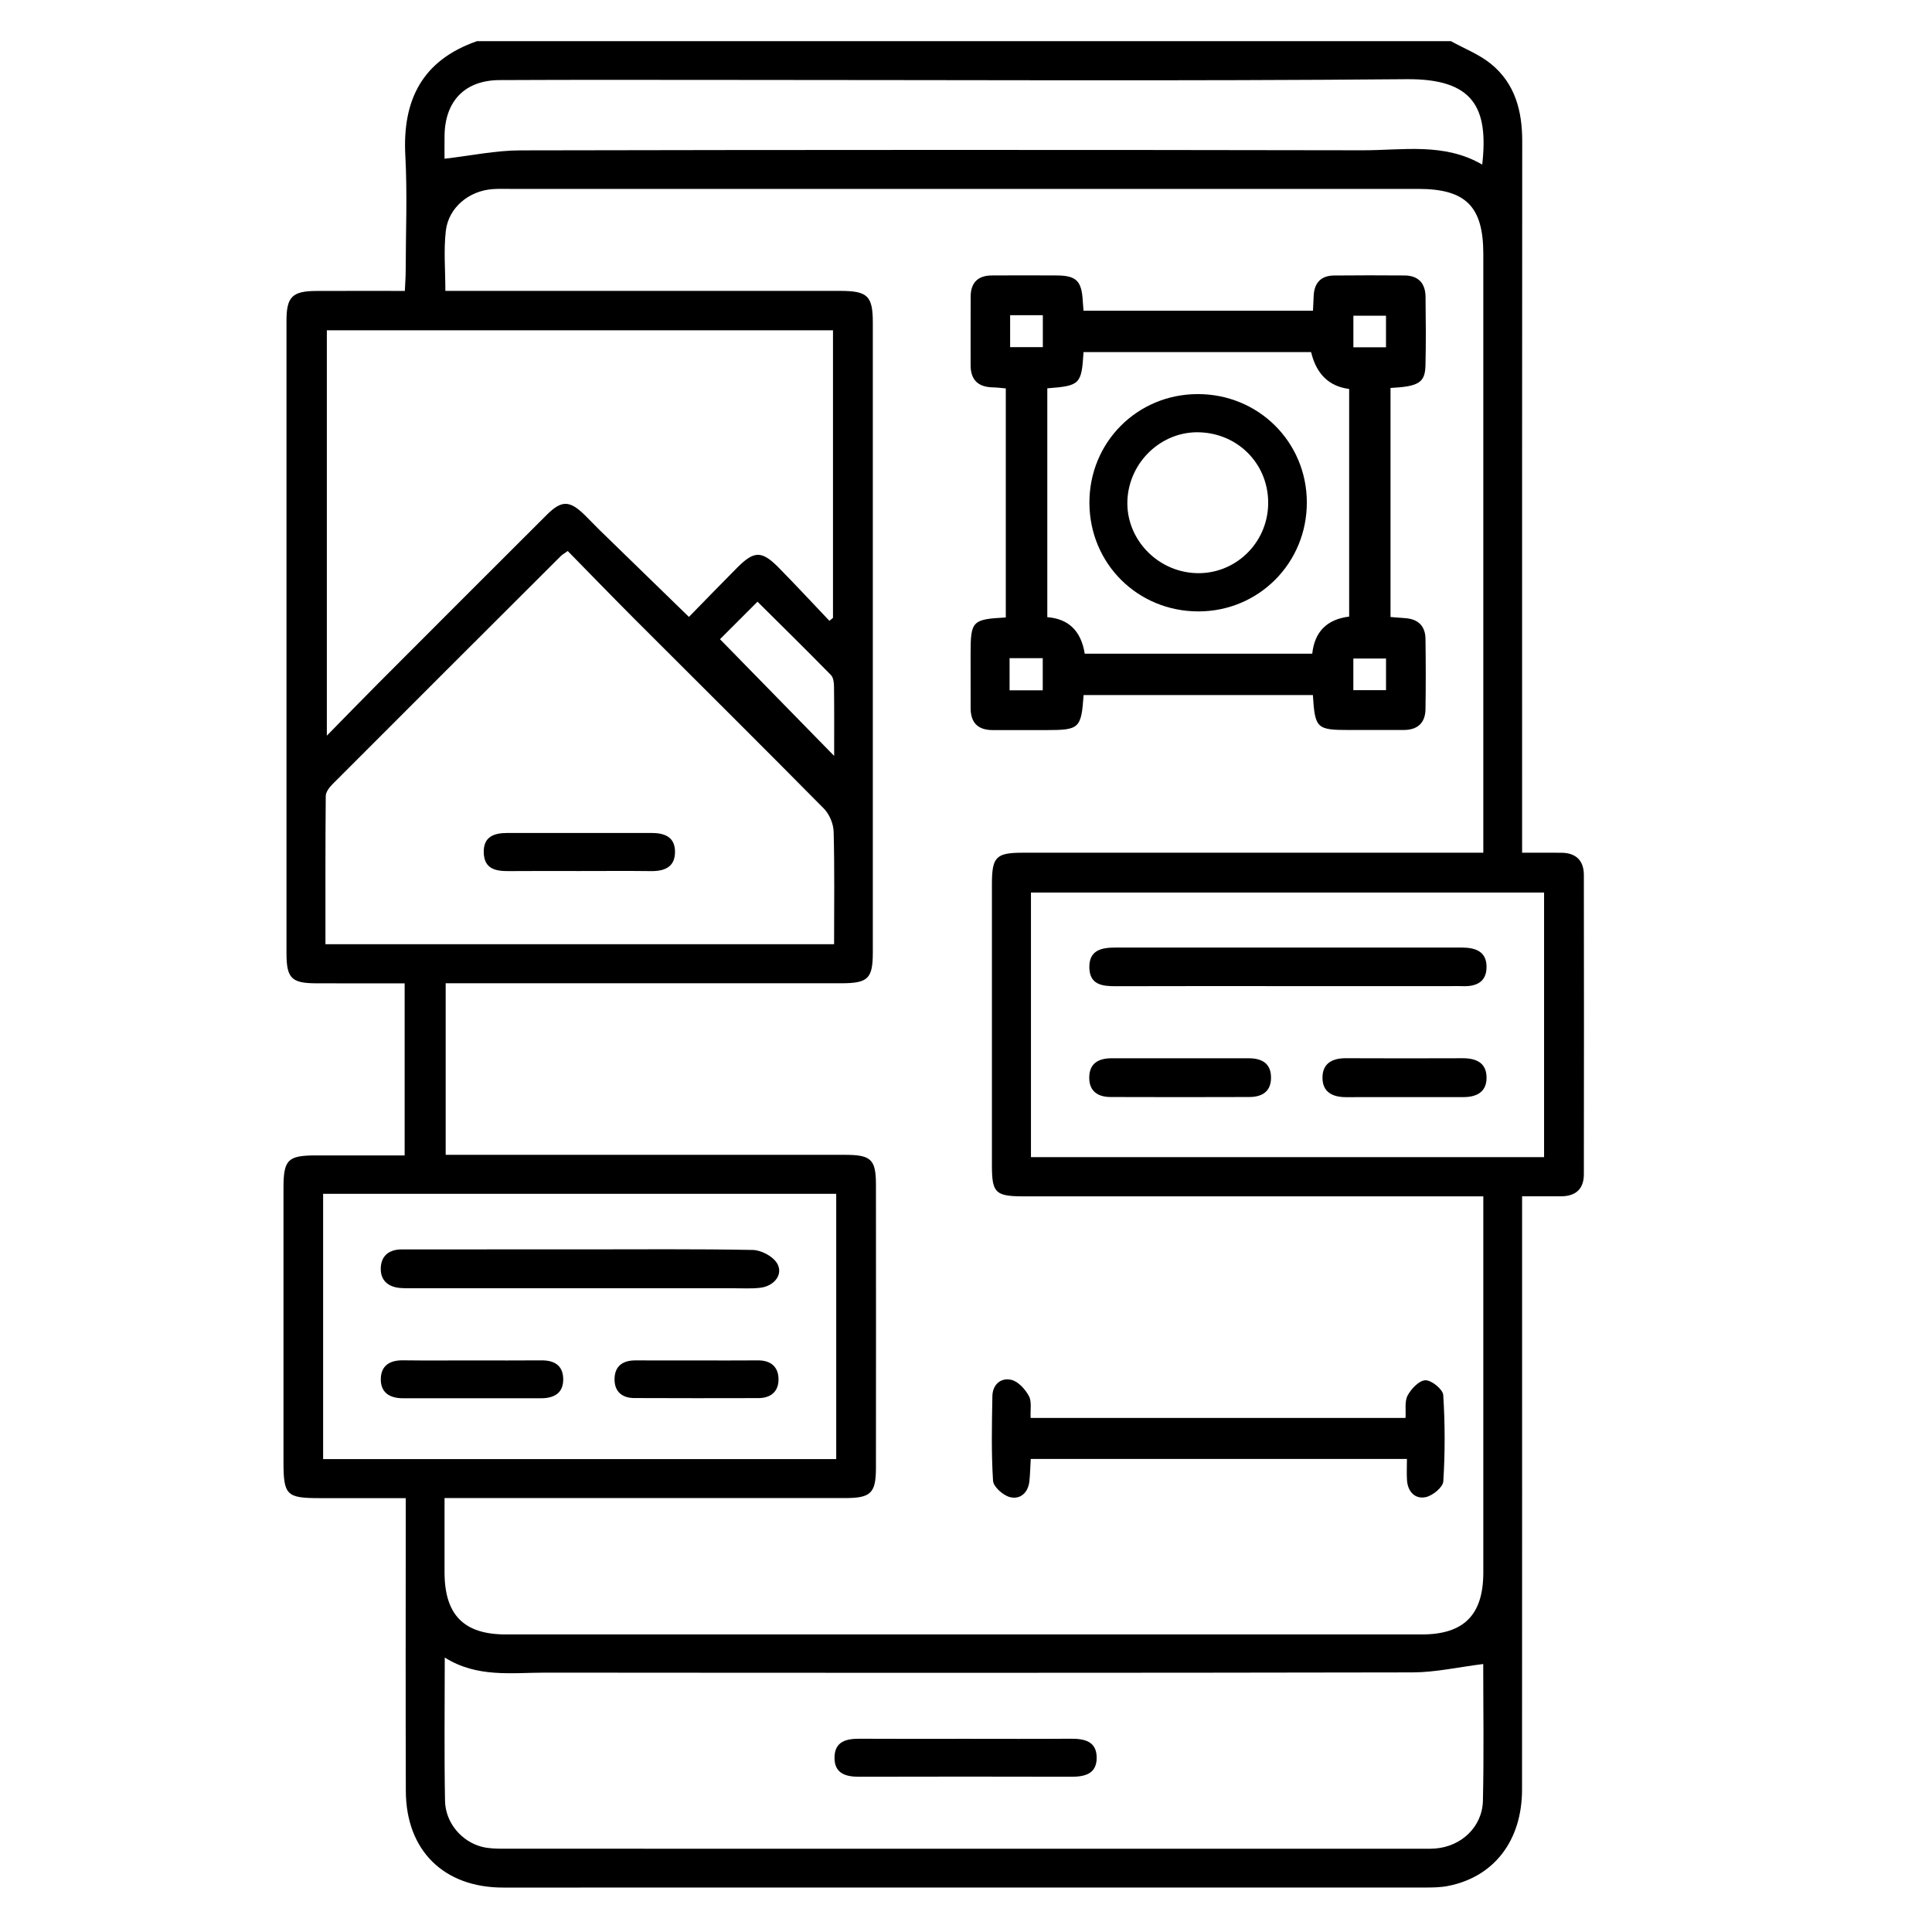 <?xml version="1.0" encoding="UTF-8"?>
<svg id="Layer_1" data-name="Layer 1" xmlns="http://www.w3.org/2000/svg" viewBox="0 0 1080 1080">
  <defs>
    <style>
      .cls-1 {
        stroke-width: 0px;
      }
    </style>
  </defs>
  <path class="cls-1" d="m811.05,23c7.52,4.16,15.82,7.36,22.38,12.7,13.46,10.94,17.52,26.25,17.5,43.19-.11,127.97-.06,255.94-.06,383.92,0,4.27,0,8.54,0,13.87,7.99,0,14.96-.05,21.93.01,8.2.07,12.58,4.37,12.59,12.46.08,55.76.08,111.51,0,167.27-.01,8.17-4.5,12.28-12.68,12.31-6.96.02-13.92,0-21.85,0,0,5.31,0,9.28,0,13.25,0,106.14.04,212.28-.03,318.42-.02,28.62-15.78,48.96-41.58,53.9-4.24.81-8.68.84-13.03.84-171.67.04-343.33.05-515,.02-33.2,0-54.25-20.81-54.36-53.97-.17-50.05-.05-100.09-.05-150.14,0-4.02,0-8.04,0-13.59-16.42,0-32.4,0-48.38,0-18.24,0-19.96-1.73-19.96-20.26,0-51.05-.02-102.11,0-153.16,0-15.74,2.43-18.14,18-18.16,16.38-.02,32.76,0,49.73,0v-96.19c-16.96,0-33.33.05-49.71-.02-13.52-.06-16.34-2.91-16.34-16.74-.02-117.9-.03-235.79,0-353.69,0-13.35,3.26-16.54,16.72-16.6,16.09-.07,32.19-.02,49.44-.02.18-4.09.46-7.63.47-11.17.04-21.5.96-43.04-.2-64.48-1.69-31.22,9.57-53.35,40.04-63.96,181.47,0,362.93,0,544.4,0ZM248.5,837.44c0,14.73-.02,28.12,0,41.51.04,23.77,10.75,34.71,34.27,34.71,170.69.03,341.38.03,512.07,0,23.53,0,34.34-10.97,34.34-34.64.02-66.18,0-132.36,0-198.54v-11.71c-5.14,0-9.11,0-13.08,0-81.31,0-162.63.01-243.94-.01-15.71,0-17.66-1.92-17.67-17.22-.03-52.41-.02-104.82,0-157.22,0-15.37,2.25-17.65,17.33-17.65,81.65-.01,163.3,0,244.95,0,3.9,0,7.8,0,12.41,0v-12.17c0-107.5,0-215.01,0-322.51,0-26.61-9.79-36.4-36.4-36.4-169.35,0-338.69,0-508.04,0-3.02,0-6.06-.09-9.07.1-13.36.85-24.93,10.21-26.46,23.39-1.25,10.82-.25,21.89-.25,33.52,4.83,0,8.82,0,12.81,0,69.22,0,138.43,0,207.65,0,15.64,0,18.49,2.74,18.49,17.91.02,117.25.02,234.49,0,351.74,0,14.84-2.63,17.39-17.73,17.4-69.89.02-139.78,0-209.67,0-3.85,0-7.69,0-11.38,0v95.9h12.51c70.22,0,140.45-.01,210.67,0,14.64,0,17.34,2.54,17.35,16.7.05,52.74.05,105.49,0,158.23-.01,14.2-2.86,16.93-17.22,16.94-70.56.02-141.12,0-211.68,0h-12.28Zm580.62,92.76c-13.97,1.73-26.72,4.65-39.47,4.68-161.55.31-323.1.26-484.64.13-18.88-.01-38.25,2.97-56.39-8.43,0,27.79-.33,53.96.15,80.12.23,12.23,9.29,22.81,20.69,25.69,3.84.97,7.99,1.04,12,1.05,171.96.05,343.92.04,515.88.03,1.68,0,3.36-.02,5.03-.15,14.52-1.14,26.25-12.08,26.59-26.7.6-26.15.17-52.33.17-76.43ZM182.71,184.66v226.58c10.59-10.79,19.68-20.16,28.9-29.41,31.31-31.37,62.63-62.73,94.02-94.02,8.28-8.26,12.77-8.15,21.16.03,2.88,2.81,5.63,5.77,8.51,8.58,16.31,15.88,32.63,31.74,49.81,48.44,8.83-9.02,17.88-18.39,27.07-27.62,9.47-9.49,13.7-9.51,23.31.28,9.53,9.7,18.78,19.67,28.15,29.52.67-.55,1.34-1.11,2.01-1.66v-160.73H182.71Zm134.64,123.37c-2.24,1.61-3.14,2.1-3.84,2.79-42.56,42.47-85.13,84.94-127.6,127.51-1.77,1.77-3.79,4.4-3.81,6.64-.26,27.45-.17,54.91-.17,82.86h284.33c0-21.42.31-42.2-.25-62.96-.12-4.39-2.38-9.75-5.47-12.88-34.94-35.37-70.26-70.35-105.41-105.52-12.56-12.57-24.91-25.35-37.78-38.46Zm150.1,507.61v-148.28H180.63v148.28h286.81Zm108.86-168.78h286.84v-147.93h-286.84v147.93ZM248.5,88.73c14.92-1.72,28.66-4.65,42.4-4.67,156.91-.32,313.83-.34,470.74-.05,22.48.04,45.62-4.42,66.93,8,3.62-31.8-4.87-48.06-42.29-47.74-124.98,1.09-249.98.41-374.98.41-44.02,0-88.03-.14-132.05.09-19.32.1-30.42,11.62-30.74,30.9-.08,5.02-.01,10.05-.01,13.06Zm153.98,268.59c21.79,22.27,43.04,44.01,63.82,65.25,0-12.05.08-25.42-.08-38.79-.02-2.19-.35-5.04-1.71-6.43-13.52-13.78-27.28-27.31-41.06-41-8.2,8.2-15.73,15.73-20.97,20.97Z"/>
  <path class="cls-1" d="m605.74,388.57c-1.3,18.53-2.38,19.54-20.45,19.55-10.08,0-20.16-.04-30.24,0-8.27.03-12.45-3.99-12.46-12.29,0-10.08-.02-20.16-.02-30.24,0-18.51.84-19.41,19.68-20.42v-128.04c-2.21-.19-4.74-.54-7.27-.59-8.19-.16-12.42-4.16-12.4-12.46.02-12.77-.04-25.53.03-38.3.04-7.78,4.06-11.78,11.87-11.8,12.1-.04,24.19-.1,36.29,0,10.99.09,13.9,3.08,14.52,14.45.09,1.62.24,3.23.4,5.26h128.28c.14-3.16.26-5.78.39-8.41.36-7.25,4.16-11.2,11.42-11.27,13.1-.14,26.21-.11,39.31-.02,7.82.05,11.72,4.36,11.8,11.99.13,12.76.29,25.54-.04,38.3-.25,9.65-3.75,11.76-19.54,12.6v128.04c2.56.2,5.42.44,8.29.64,7.2.53,11.16,4.42,11.26,11.59.18,13.1.2,26.21,0,39.3-.12,7.71-4.45,11.6-12.17,11.62-10.08.02-20.16.02-30.24.01-18.47,0-19.36-.82-20.54-19.55h-128.16Zm-20.29-171.5v127.93q17.89,1.39,20.92,20.41h127.19q1.97-18.43,20.63-20.73v-127.25q-16.87-2.15-21.28-20.62h-127.21c-1.11,18.04-1.93,18.86-20.26,20.26Zm-20.78-40.86v17.83h18.28v-17.83h-18.28Zm-.31,209.67h18.54v-17.96h-18.54v17.96Zm210.42-209.4h-18.23v17.65h18.23v-17.65Zm.02,191.64h-18.27v17.69h18.27v-17.69Z"/>
  <path class="cls-1" d="m786.49,815.57h-210.3c-.25,4.45-.34,8.4-.74,12.33-.66,6.49-5.03,10.43-10.82,9.02-3.83-.94-9.29-5.76-9.51-9.13-1.01-15.72-.65-31.54-.37-47.32.11-6.5,4.73-10.52,10.6-9.13,3.86.91,7.76,5.25,9.81,9.04,1.7,3.15.73,7.75.97,12.25h209.57c.29-4.26-.63-9.15,1.19-12.57,2-3.75,6.52-8.48,9.97-8.49,3.45-.02,9.71,5.08,9.92,8.24,1.03,16.05,1.04,32.24.04,48.29-.2,3.27-5.92,7.97-9.79,8.8-5.88,1.26-10.05-2.9-10.5-9.37-.25-3.63-.05-7.29-.05-11.99Z"/>
  <path class="cls-1" d="m539.95,972.01c19.47,0,38.93.11,58.4-.05,7.83-.06,14.78,1.33,14.7,10.82-.08,8.78-6.55,10.45-14.09,10.43-39.6-.11-79.21-.09-118.81,0-7.64.02-13.78-1.98-13.65-10.83.13-8.93,6.58-10.46,14.06-10.41,19.8.12,39.6.04,59.41.04Z"/>
  <path class="cls-1" d="m323.65,486.91c-13.06,0-26.12-.08-39.18.04-7.38.07-13.79-1.17-14.05-10.3-.26-9.06,5.83-11.02,13.37-11.02,26.79.02,53.58.03,80.38,0,7.17,0,13.05,2.1,13.16,10.31.12,8.68-5.71,11.11-13.48,11.01-13.39-.16-26.79-.04-40.19-.04Z"/>
  <path class="cls-1" d="m325.2,698.41c31.86,0,63.72-.29,95.57.32,4.66.09,10.99,3.38,13.45,7.19,3.94,6.11-1.11,12.99-9.25,13.95-4.97.59-10.05.26-15.07.27-59.02.01-118.04,0-177.06,0-3.02,0-6.05.08-9.05-.15-6.59-.51-11-4.05-10.95-10.74.06-7.15,4.52-10.83,11.77-10.83,19.79,0,39.57-.01,59.36-.01,13.75,0,27.5,0,41.25,0Z"/>
  <path class="cls-1" d="m264.4,760.48c12.72,0,25.43.09,38.15-.03,7.05-.07,12.03,2.6,12.29,10.07.27,8.04-4.86,11.11-12.32,11.11-25.77,0-51.54-.02-77.3,0-7.55,0-12.63-3.29-12.34-11.15.27-7.28,5.25-10.14,12.37-10.05,13.05.17,26.1.05,39.15.05Z"/>
  <path class="cls-1" d="m389.44,760.49c11.4,0,22.8.08,34.2-.03,6.84-.06,11.22,3.23,11.54,9.88.35,7.18-3.94,11.19-11.24,11.21-23.13.07-46.27.06-69.4-.03-6.75-.03-10.99-3.56-11.01-10.38-.02-7.38,4.47-10.7,11.71-10.67,11.4.05,22.8.01,34.2.02Z"/>
  <path class="cls-1" d="m719.54,551.25c-31.91,0-63.81-.06-95.72.05-7.7.03-14.76-.81-14.87-10.57-.11-9.71,6.96-11.04,14.61-11.04,64.48,0,128.97,0,193.45,0,7.41,0,13.96,1.91,13.98,10.75.02,8.67-5.98,11.18-13.72,10.82-2.01-.09-4.03-.01-6.04-.01-30.56,0-61.13,0-91.69,0Z"/>
  <path class="cls-1" d="m659.81,591.58c12.77,0,25.54-.01,38.3,0,7.45.01,12.54,2.98,12.4,11.15-.13,7.66-5.23,10.48-12.09,10.51-25.87.09-51.74.09-77.62,0-6.94-.03-11.89-3.11-11.91-10.69-.03-8.16,5.18-10.98,12.61-10.97,12.77.02,25.54,0,38.3,0Z"/>
  <path class="cls-1" d="m785.78,613.3c-11.04,0-22.07-.04-33.11.02-7.74.04-13.58-2.79-13.39-11.26.18-7.83,5.71-10.54,13.1-10.51,21.74.1,43.48.09,65.22.01,7.75-.03,13.55,2.65,13.39,11.2-.15,8-5.9,10.54-13.11,10.54-10.7,0-21.4,0-32.11,0Z"/>
  <path class="cls-1" d="m608.99,281.2c-.15-33.89,26.66-60.86,60.55-60.9,33.93-.04,60.94,26.76,60.99,60.54.05,33.87-26.85,60.93-60.6,60.94-33.96,0-60.79-26.66-60.94-60.57Zm99.91,1.24c.74-22.13-16.05-40.01-38.3-40.78-21.15-.74-39.41,16.43-40.37,37.94-.95,21.53,16.6,40.1,38.55,40.79,21.44.67,39.39-16.31,40.12-37.95Z"/>
</svg>